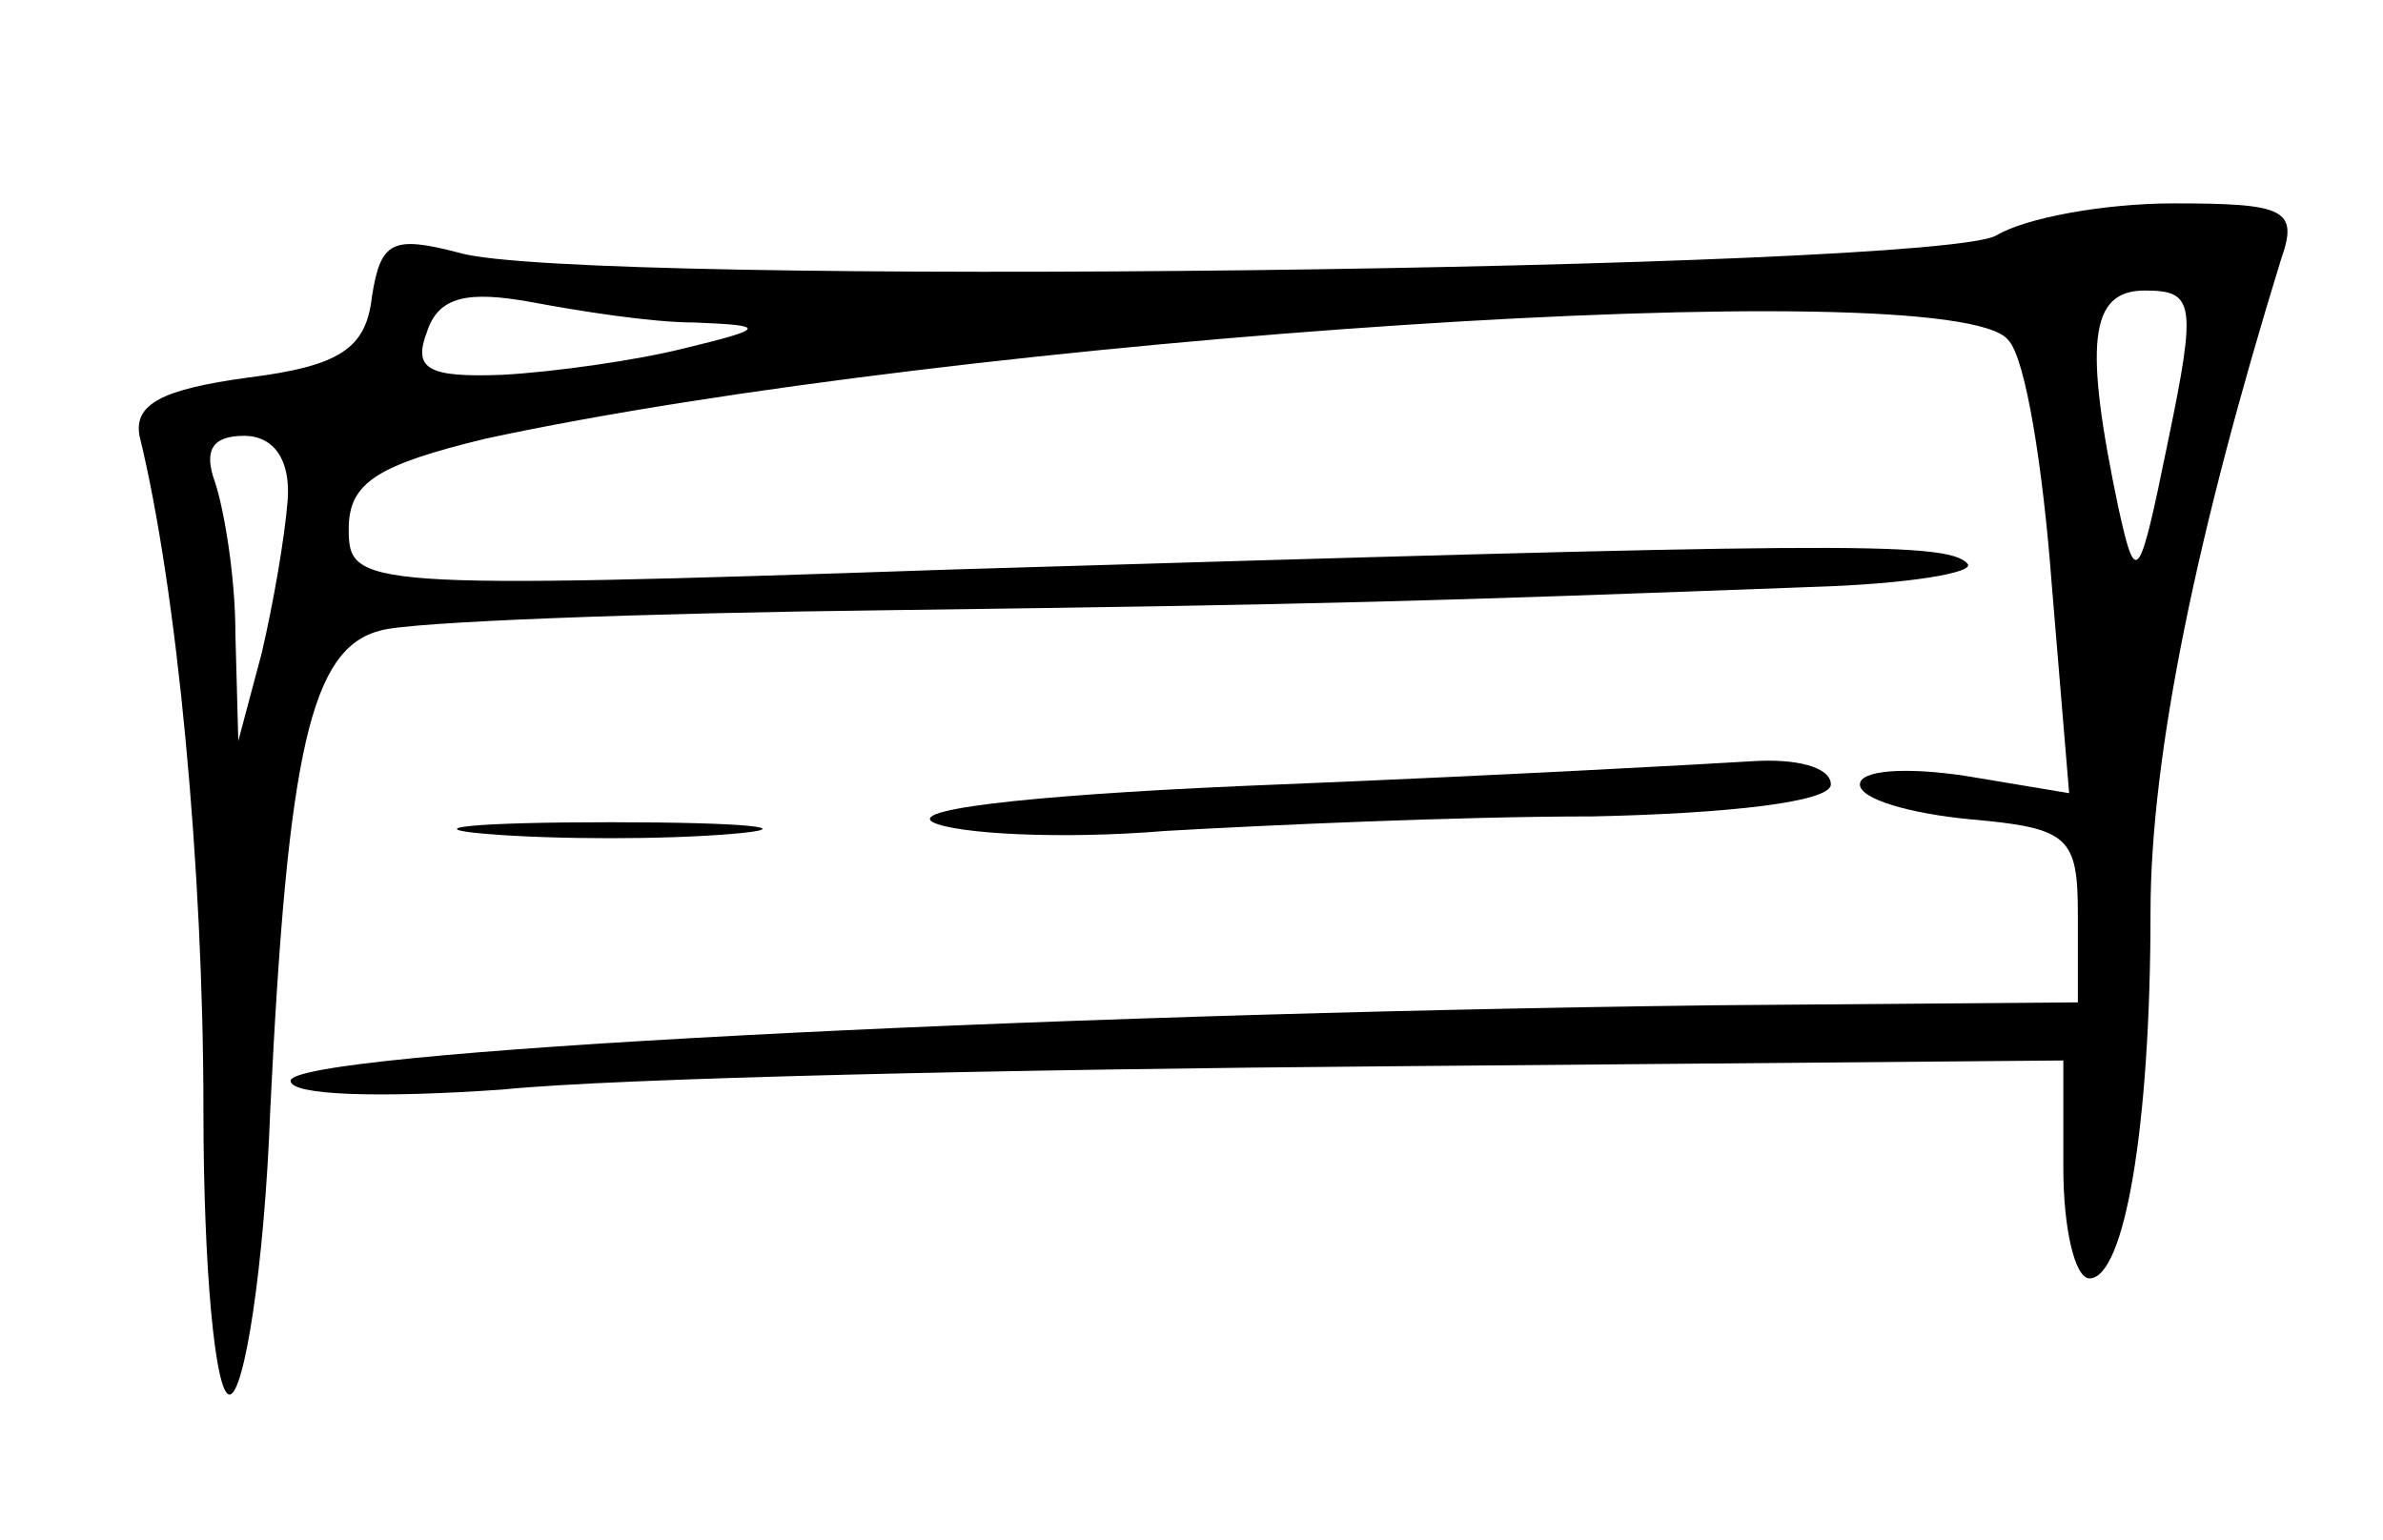 <?xml version="1.0" standalone="no"?>
<!DOCTYPE svg PUBLIC "-//W3C//DTD SVG 20010904//EN"
 "http://www.w3.org/TR/2001/REC-SVG-20010904/DTD/svg10.dtd">
<svg version="1.0" xmlns="http://www.w3.org/2000/svg"
 width="82pt" height="53pt" viewBox="0 0 82 53"
 preserveAspectRatio="xMidYMid meet">
<g transform="translate(0,53) scale(0.1,-0.1)"
fill="#000000" stroke="none">
<path d="M687 449 c-20 -12 -489 -18 -529 -6 -23 6 -27 4 -30 -15 -2 -18 -11
-24 -43 -28 -29 -4 -39 -9 -37 -20 13 -53 22 -149 22 -232 0 -54 4 -98 9 -98
5 0 12 44 14 98 6 124 14 159 38 165 10 3 90 6 176 7 151 2 183 3 317 8 33 1
56 5 53 8 -7 8 -49 7 -349 -2 -205 -7 -208 -6 -208 14 0 16 10 22 47 31 162
35 505 58 524 34 6 -6 12 -44 15 -84 l6 -72 -36 6 c-20 3 -36 2 -36 -3 0 -5
17 -10 38 -12 34 -3 37 -6 37 -33 l0 -30 -125 -1 c-240 -3 -490 -16 -490 -26
0 -5 30 -6 73 -3 39 4 177 7 305 8 l232 2 0 -37 c0 -21 4 -38 9 -38 12 0 21
52 21 126 0 54 16 131 45 225 6 17 1 19 -37 19 -24 0 -51 -5 -61 -11z m-448
-30 c25 -1 25 -2 -4 -9 -16 -4 -44 -8 -62 -9 -26 -1 -31 2 -26 15 4 12 14 14
36 10 16 -3 41 -7 56 -7z m507 -41 c-10 -49 -11 -50 -17 -23 -12 57 -10 75 9
75 17 0 18 -4 8 -52z m-647 -20 c-1 -13 -5 -36 -9 -53 l-8 -30 -1 37 c0 20 -4
43 -7 52 -4 11 -1 16 10 16 10 0 16 -8 15 -22z"/>
<path d="M440 260 c-76 -3 -128 -8 -119 -13 8 -4 44 -6 80 -3 35 2 101 5 147
5 47 1 82 5 82 11 0 6 -12 9 -27 8 -16 -1 -89 -5 -163 -8z"/>
<path d="M167 243 c24 -2 62 -2 85 0 24 2 5 4 -42 4 -47 0 -66 -2 -43 -4z"/>
</g>
</svg>
